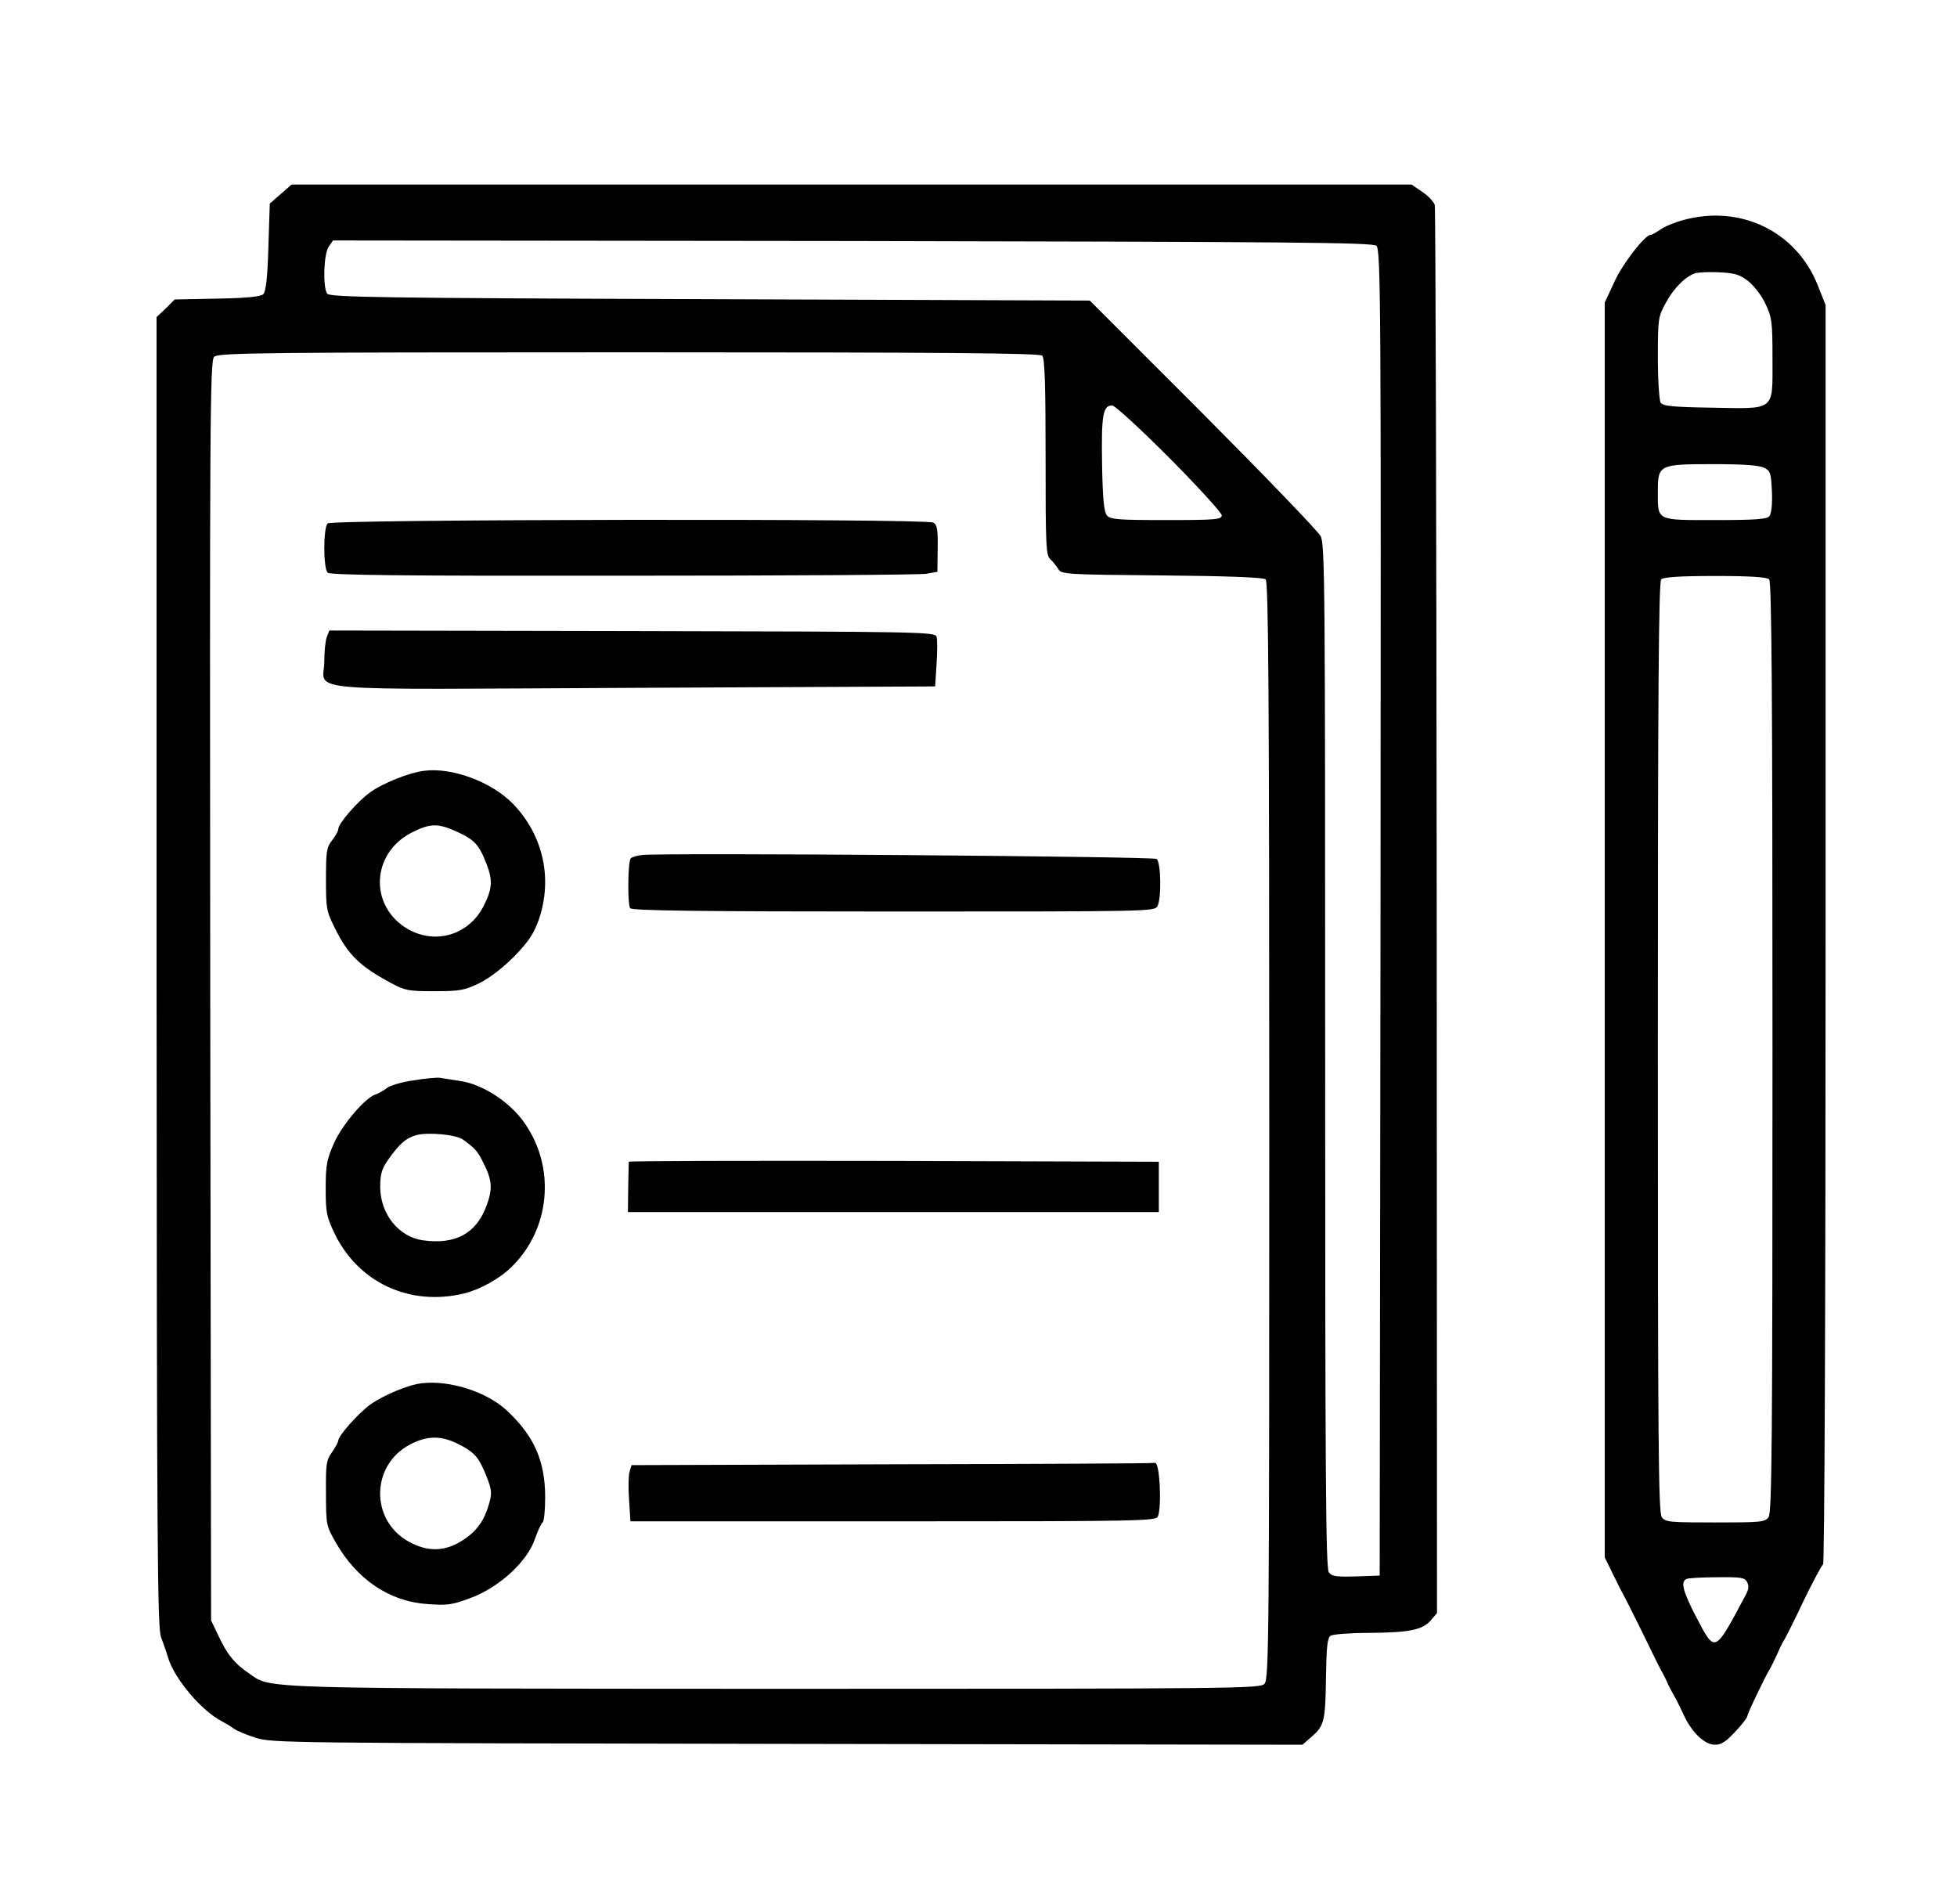  <svg version="1.0" xmlns="http://www.w3.org/2000/svg" width="700pt" height="681pt" viewBox="0 0 700 681" preserveAspectRatio="xMidYMid meet">

<g transform="translate(0,681) scale(0.1,-0.1)" fill="#000000" stroke="none">
<path d="M1004 6116 l-39 -34 -5 -155 c-3 -109 -9 -160 -18 -169 -9 -9 -57
-14 -165 -16 l-152 -3 -32 -32 -33 -31 0 -2340 c1 -2067 3 -2346 16 -2381 8
-22 20 -55 25 -73 23 -77 121 -192 194 -229 17 -9 36 -21 44 -27 8 -6 41 -20
75 -31 60 -19 106 -19 1903 -22 l1842 -3 34 30 c44 38 48 56 50 218 2 106 5
135 17 142 8 5 69 10 135 10 144 1 193 10 223 45 l22 26 -1 2507 c-1 1379 -4
2517 -7 2529 -4 12 -24 33 -45 47 l-38 26 -2003 0 -2003 0 -39 -34z m3919
-185 c16 -12 17 -188 15 -2385 l-3 -2371 -85 -3 c-71 -2 -87 0 -97 15 -11 14
-13 374 -13 1845 0 1680 -1 1831 -16 1860 -9 18 -199 215 -421 438 l-405 405
-1359 5 c-1194 4 -1361 7 -1369 20 -16 25 -12 143 6 168 l15 22 1858 -2 c1558
-3 1861 -5 1874 -17z m-1195 -393 c9 -9 12 -103 12 -363 0 -321 1 -352 18
-366 9 -9 22 -25 28 -35 11 -18 30 -19 370 -22 232 -2 363 -7 371 -14 10 -8
13 -400 13 -1971 0 -1810 -1 -1962 -17 -1979 -15 -17 -83 -18 -1747 -18 -1876
1 -1805 -1 -1885 55 -52 35 -77 66 -109 133 l-27 57 -3 2252 c-2 2044 -1 2253
14 2267 14 14 157 16 1483 16 1128 0 1470 -3 1479 -12z m455 -366 c103 -104
187 -196 187 -205 0 -15 -19 -17 -199 -17 -172 0 -200 2 -212 17 -10 12 -15
60 -17 184 -3 174 3 209 36 209 10 0 102 -85 205 -188z"></path>
<path d="M1172 4938 c-16 -16 -16 -160 0 -176 9 -9 257 -12 1058 -11 575 0
1063 3 1084 7 l39 7 1 84 c1 68 -2 85 -16 92 -27 15 -2151 12 -2166 -3z"></path>
<path d="M1169 4532 c-5 -13 -9 -52 -9 -87 0 -112 -125 -101 1110 -95 l1075 5
5 80 c3 44 3 88 0 98 -5 17 -59 18 -1089 20 l-1083 2 -9 -23z"></path>
<path d="M1515 4053 c-50 -6 -148 -45 -190 -76 -45 -32 -115 -112 -115 -132 0
-7 -10 -25 -22 -40 -20 -26 -22 -40 -22 -139 0 -105 1 -114 32 -176 48 -96 88
-135 201 -196 50 -27 63 -29 155 -29 91 0 107 3 161 29 38 19 84 55 125 96 52
54 69 80 88 133 49 146 15 300 -93 412 -77 79 -219 132 -320 118z m118 -217
c64 -29 80 -46 107 -115 23 -59 21 -90 -10 -151 -52 -103 -170 -139 -269 -84
-141 80 -135 271 11 346 66 34 95 34 161 4z"></path>
<path d="M2295 3752 c-16 -2 -34 -7 -39 -12 -10 -10 -12 -162 -2 -178 5 -9
243 -12 941 -12 913 0 935 0 945 19 15 28 13 156 -3 169 -11 9 -1761 23 -1842
14z"></path>
<path d="M1478 2946 c-42 -6 -85 -19 -95 -28 -10 -8 -27 -18 -39 -22 -37 -11
-120 -108 -150 -176 -25 -57 -29 -77 -29 -160 0 -86 3 -101 31 -160 85 -177
269 -263 464 -216 57 14 128 53 171 96 137 135 157 352 47 511 -51 76 -152
142 -233 153 -27 4 -59 9 -70 11 -11 2 -55 -2 -97 -9z m177 -211 c42 -30 53
-41 72 -80 34 -66 36 -96 13 -158 -37 -99 -111 -139 -227 -123 -86 12 -152 93
-153 189 0 48 5 66 29 100 39 56 64 78 103 88 43 10 138 1 163 -16z"></path>
<path d="M2249 2655 c0 -3 -1 -44 -2 -92 l-1 -88 950 0 949 0 0 90 0 90 -947
3 c-522 1 -948 0 -949 -3z"></path>
<path d="M1510 1863 c-48 -5 -137 -42 -185 -76 -42 -30 -115 -112 -115 -129 0
-5 -10 -24 -22 -41 -21 -29 -23 -43 -22 -147 0 -112 1 -117 34 -175 76 -134
193 -213 330 -222 71 -5 88 -3 156 23 101 38 202 131 228 212 10 28 22 54 27
57 5 4 9 44 9 90 0 130 -40 221 -139 312 -72 66 -202 107 -301 96z m128 -217
c60 -30 75 -48 102 -116 19 -47 20 -60 10 -96 -18 -64 -45 -101 -97 -134 -63
-40 -124 -41 -192 -3 -138 77 -134 274 6 347 61 32 111 32 171 2z"></path>
<path d="M3192 1573 l-933 -3 -7 -23 c-4 -12 -5 -57 -2 -100 l5 -78 940 0
c894 0 940 1 947 18 14 38 6 197 -11 191 -3 -2 -426 -4 -939 -5z"></path>
<path d="M6021 6023 c-30 -8 -67 -23 -82 -34 -15 -10 -30 -19 -35 -19 -20 0
-101 -104 -130 -169 l-34 -73 0 -2244 0 -2244 26 -53 c25 -51 34 -69 53 -104
10 -19 74 -148 98 -198 8 -16 19 -39 25 -50 7 -11 18 -33 25 -50 8 -16 19 -37
24 -45 5 -8 18 -35 30 -60 29 -65 76 -110 113 -110 23 0 40 11 73 47 24 25 43
50 43 55 0 9 61 136 80 168 5 8 16 31 25 50 8 19 19 42 24 50 6 8 38 72 71
142 34 70 66 130 71 133 5 4 9 887 9 2255 l0 2249 -29 73 c-77 191 -276 287
-480 231z m233 -219 c20 -16 48 -52 61 -81 23 -48 25 -63 25 -197 0 -189 13
-178 -220 -174 -138 2 -173 6 -180 18 -5 8 -10 80 -10 160 0 139 1 147 28 196
28 53 72 97 107 107 11 3 50 5 86 3 56 -3 72 -8 103 -32z m56 -667 c23 -11 25
-19 28 -86 2 -45 -2 -78 -9 -87 -9 -11 -49 -14 -195 -14 -213 0 -204 -4 -204
104 0 94 5 96 200 96 105 0 163 -4 180 -13z m18 -399 c9 -9 12 -394 12 -1673
0 -1419 -2 -1664 -14 -1681 -13 -18 -28 -19 -191 -19 -163 0 -178 1 -191 19
-12 17 -14 262 -14 1681 0 1279 3 1664 12 1673 8 8 66 12 193 12 127 0 185 -4
193 -12z m-79 -3586 c7 -13 6 -26 -3 -43 -114 -214 -110 -213 -178 -84 -48 92
-58 129 -35 138 6 3 56 6 109 6 85 1 99 -1 107 -17z"></path>
</g>
</svg>